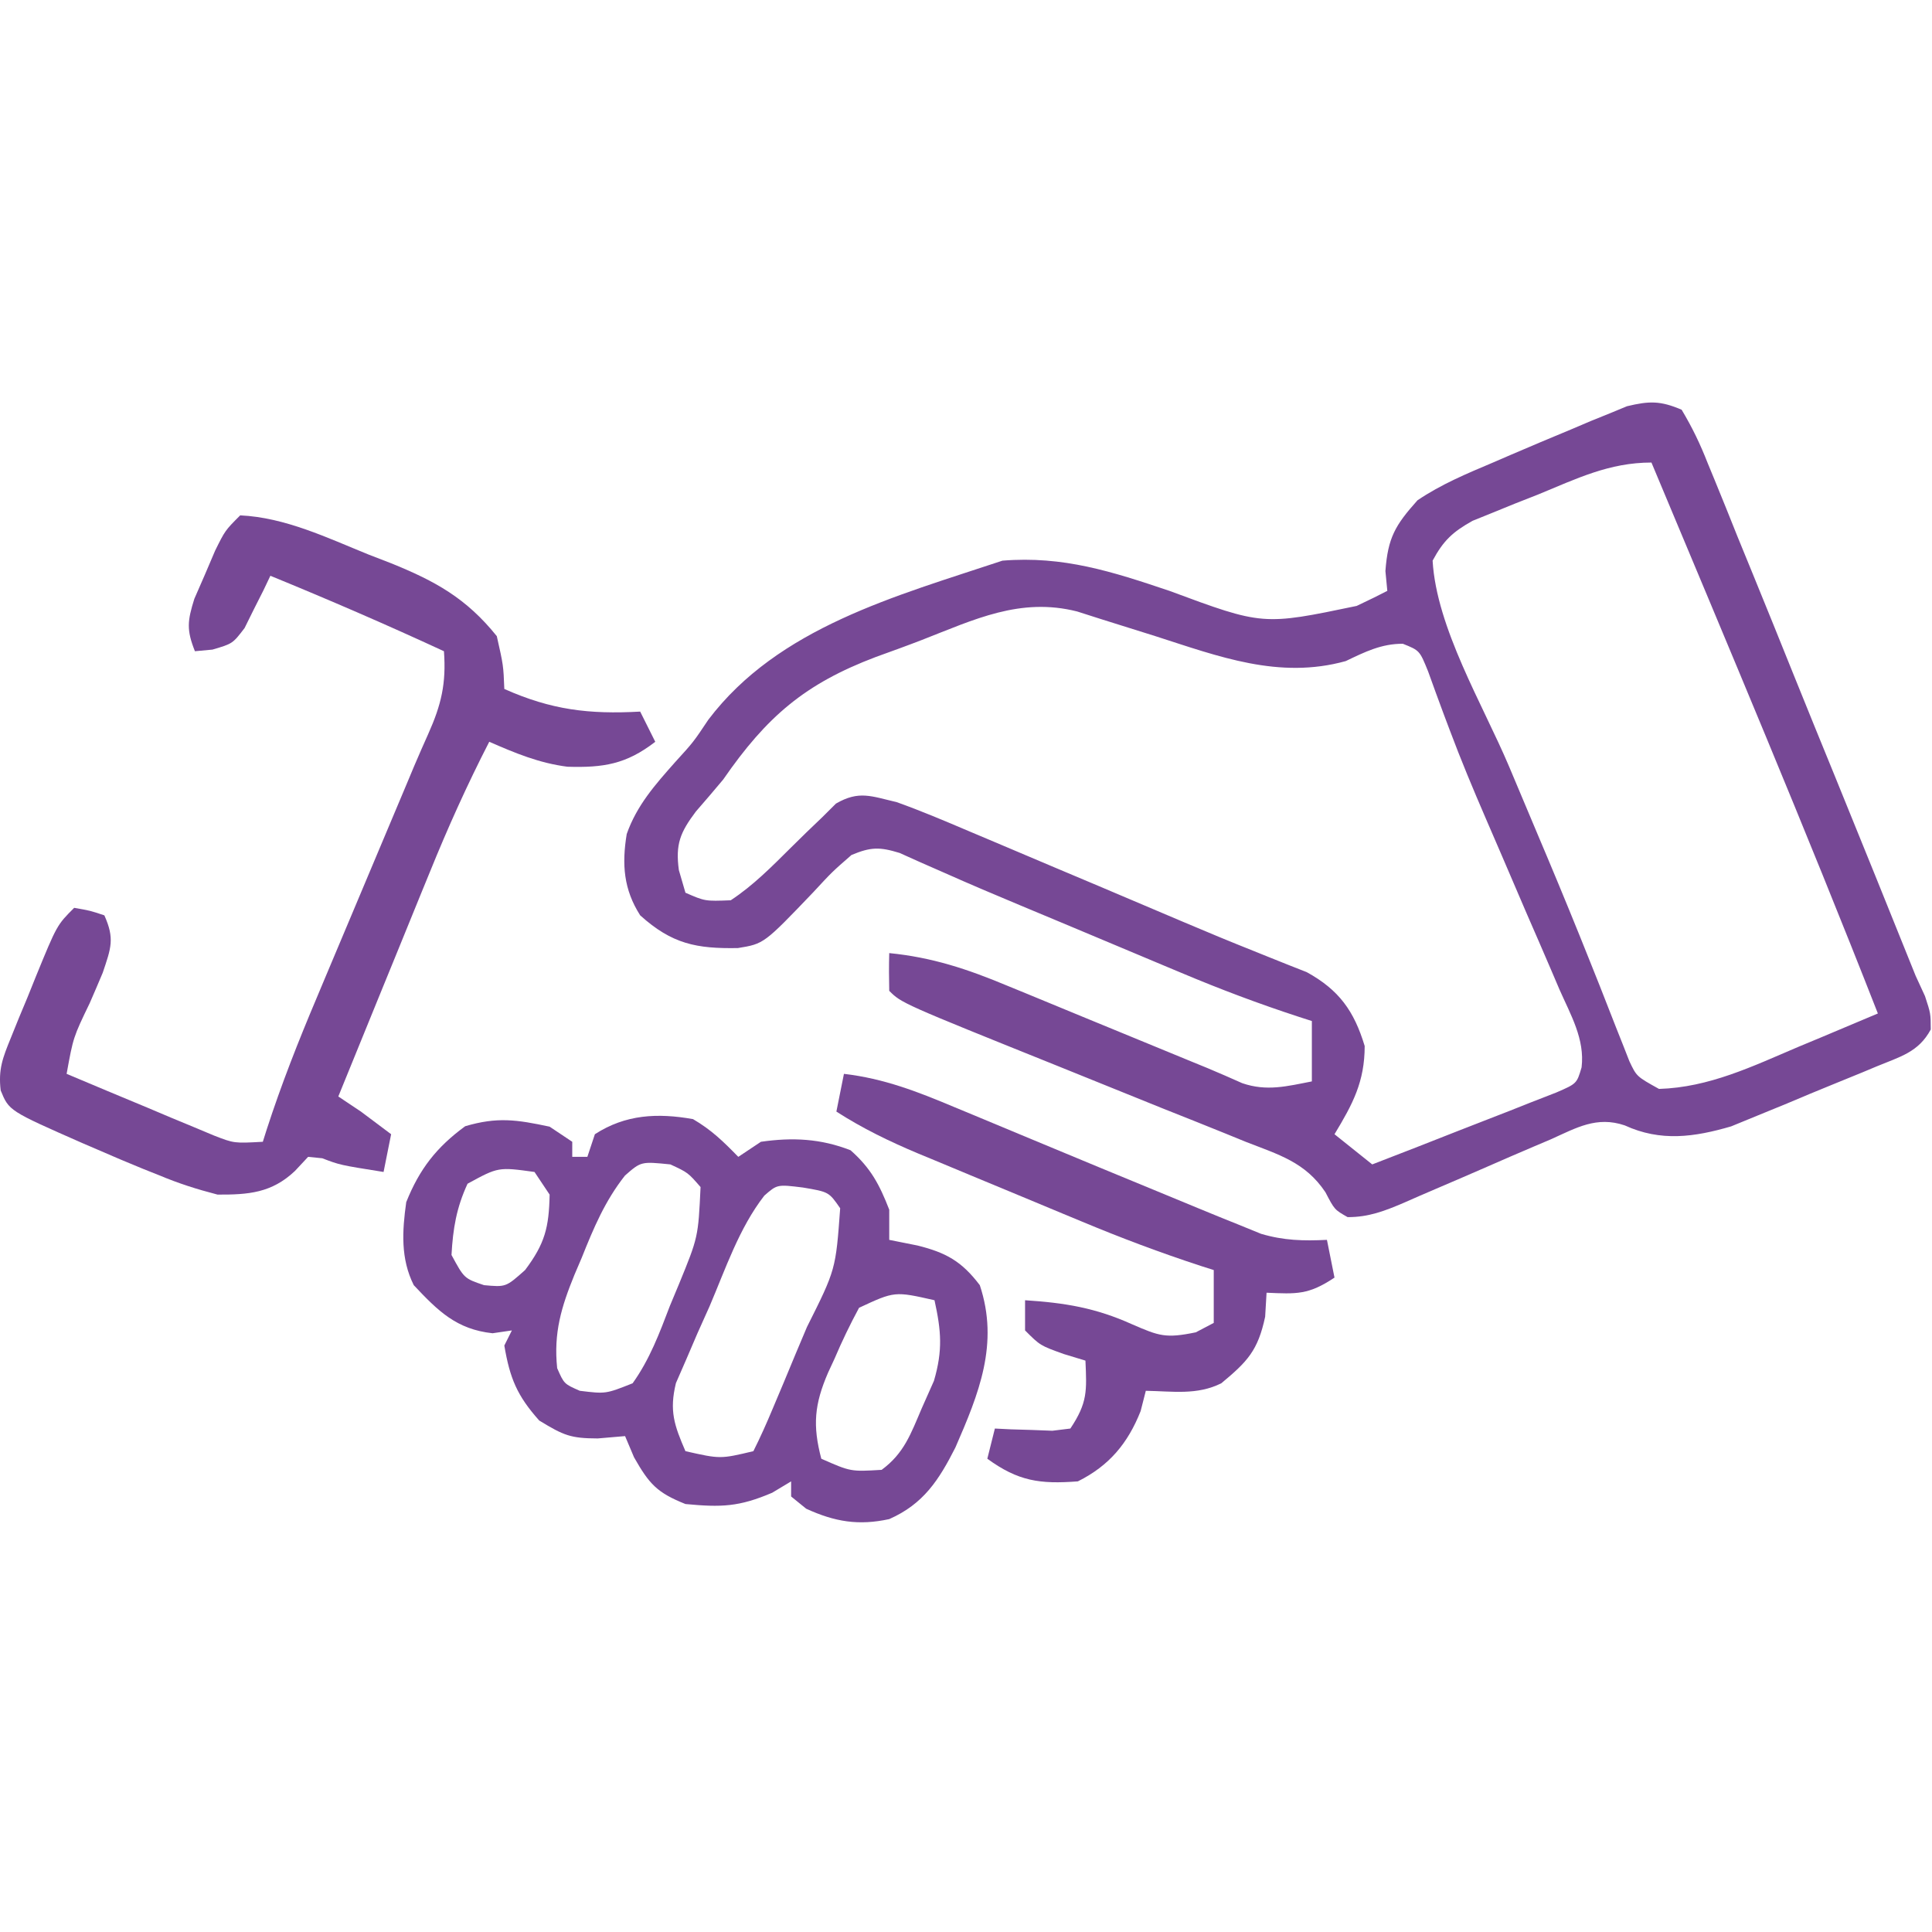 <svg width="56" height="56" viewBox="0 0 56 56" fill="none" xmlns="http://www.w3.org/2000/svg">
<path d="M48.743 11.876C49.058 12.403 49.279 12.865 49.501 13.431C49.568 13.593 49.635 13.756 49.704 13.923C49.926 14.46 50.141 15 50.357 15.54C50.509 15.913 50.662 16.286 50.815 16.659C51.215 17.636 51.61 18.614 52.004 19.594C52.395 20.565 52.791 21.534 53.187 22.503C53.971 24.427 54.75 26.354 55.525 28.282C55.614 28.477 55.704 28.672 55.797 28.873C55.962 29.376 55.962 29.376 55.964 29.84C55.609 30.501 55.076 30.628 54.396 30.91C54.26 30.967 54.123 31.024 53.983 31.083C53.693 31.203 53.403 31.322 53.113 31.438C52.672 31.616 52.235 31.8 51.798 31.985C51.516 32.101 51.233 32.217 50.95 32.332C50.695 32.437 50.44 32.541 50.177 32.649C49.112 32.96 48.136 33.099 47.094 32.62C46.279 32.344 45.694 32.69 44.949 33.025C44.797 33.09 44.645 33.154 44.489 33.22C44.005 33.425 43.523 33.635 43.042 33.846C42.56 34.056 42.077 34.265 41.593 34.471C41.293 34.599 40.993 34.729 40.694 34.862C40.14 35.099 39.669 35.282 39.061 35.279C38.681 35.063 38.681 35.063 38.418 34.557C37.833 33.683 37.065 33.47 36.106 33.095C35.915 33.017 35.725 32.94 35.528 32.859C34.917 32.611 34.304 32.367 33.691 32.124C33.287 31.961 32.884 31.798 32.481 31.635C31.891 31.395 31.3 31.157 30.709 30.919C26.135 29.079 26.135 29.079 25.775 28.72C25.766 28.355 25.765 27.99 25.775 27.626C27.017 27.749 28.04 28.088 29.188 28.568C29.362 28.64 29.537 28.711 29.718 28.785C30.272 29.012 30.826 29.242 31.38 29.471C31.754 29.625 32.127 29.778 32.501 29.932C33.187 30.213 33.872 30.495 34.557 30.778C34.703 30.838 34.85 30.898 35.002 30.96C35.339 31.101 35.674 31.248 36.008 31.397C36.717 31.64 37.302 31.486 38.025 31.345C38.025 30.767 38.025 30.189 38.025 29.595C37.843 29.536 37.843 29.536 37.658 29.477C36.493 29.097 35.361 28.671 34.233 28.195C33.985 28.091 33.985 28.091 33.731 27.985C33.207 27.765 32.683 27.545 32.159 27.325C31.811 27.179 31.463 27.033 31.115 26.887C30.945 26.816 30.775 26.745 30.599 26.671C30.263 26.53 29.926 26.39 29.589 26.249C28.849 25.94 28.111 25.628 27.378 25.301C27.146 25.199 26.914 25.097 26.674 24.992C26.477 24.903 26.279 24.814 26.076 24.723C25.493 24.544 25.239 24.55 24.681 24.782C24.121 25.27 24.121 25.27 23.573 25.862C22.143 27.357 22.143 27.357 21.389 27.48C20.193 27.501 19.48 27.366 18.556 26.532C18.076 25.78 18.021 25.055 18.166 24.174C18.459 23.342 18.989 22.746 19.569 22.091C20.098 21.511 20.098 21.511 20.531 20.862C22.56 18.181 25.97 17.279 29.056 16.251C30.818 16.108 32.235 16.567 33.896 17.126C36.604 18.131 36.604 18.131 39.324 17.563C39.492 17.482 39.661 17.401 39.835 17.317C39.96 17.254 40.084 17.191 40.212 17.126C40.194 16.936 40.176 16.747 40.157 16.552C40.229 15.585 40.439 15.226 41.087 14.501C41.774 14.037 42.513 13.729 43.275 13.407C43.443 13.334 43.612 13.261 43.786 13.186C44.366 12.936 44.948 12.692 45.531 12.45C45.721 12.369 45.912 12.288 46.109 12.204C46.291 12.13 46.474 12.056 46.663 11.98C46.826 11.912 46.99 11.845 47.159 11.775C47.805 11.62 48.126 11.613 48.743 11.876ZM44.574 14.337C44.243 14.466 44.243 14.466 43.907 14.599C43.696 14.685 43.484 14.771 43.267 14.86C43.074 14.938 42.882 15.015 42.683 15.096C42.108 15.416 41.836 15.671 41.525 16.251C41.636 18.197 42.983 20.425 43.739 22.212C44.035 22.914 44.331 23.616 44.626 24.319C44.699 24.491 44.771 24.663 44.846 24.84C45.271 25.851 45.687 26.865 46.093 27.884C46.182 28.108 46.272 28.331 46.364 28.562C46.524 28.966 46.683 29.37 46.84 29.776C46.91 29.951 46.98 30.127 47.051 30.307C47.11 30.456 47.168 30.605 47.228 30.759C47.437 31.202 47.437 31.202 48.087 31.563C49.54 31.519 50.799 30.908 52.12 30.346C52.343 30.253 52.566 30.161 52.795 30.065C53.341 29.837 53.886 29.607 54.431 29.376C52.332 24.017 50.09 18.716 47.868 13.407C46.641 13.407 45.698 13.875 44.574 14.337ZM26.715 18.552C26.273 18.723 25.829 18.883 25.383 19.044C23.338 19.818 22.227 20.764 20.962 22.595C20.701 22.907 20.437 23.217 20.169 23.524C19.717 24.126 19.575 24.468 19.677 25.22C19.74 25.436 19.803 25.653 19.868 25.876C20.437 26.124 20.437 26.124 21.181 26.095C21.837 25.663 22.375 25.115 22.931 24.563C23.228 24.268 23.529 23.976 23.833 23.688C23.965 23.557 24.096 23.427 24.231 23.292C24.896 22.908 25.247 23.076 25.993 23.251C26.698 23.503 27.384 23.794 28.072 24.087C28.271 24.171 28.471 24.255 28.677 24.342C29.314 24.61 29.951 24.881 30.587 25.151C31.008 25.329 31.43 25.506 31.851 25.684C32.665 26.027 33.477 26.372 34.29 26.719C34.974 27.01 35.661 27.295 36.352 27.57C36.494 27.627 36.635 27.684 36.781 27.743C37.145 27.89 37.51 28.035 37.876 28.178C38.814 28.694 39.249 29.304 39.556 30.319C39.556 31.356 39.209 32.003 38.681 32.876C39.042 33.164 39.403 33.453 39.775 33.751C40.614 33.428 41.45 33.102 42.286 32.771C42.571 32.659 42.855 32.548 43.141 32.438C43.551 32.281 43.959 32.119 44.367 31.956C44.737 31.812 44.737 31.812 45.114 31.665C45.704 31.409 45.704 31.409 45.843 30.938C45.942 30.121 45.525 29.414 45.202 28.681C45.127 28.506 45.052 28.33 44.975 28.149C44.734 27.586 44.49 27.025 44.245 26.464C44.008 25.912 43.771 25.361 43.535 24.809C43.38 24.447 43.223 24.086 43.067 23.725C42.7 22.877 42.346 22.029 42.022 21.164C41.935 20.934 41.935 20.934 41.847 20.7C41.693 20.289 41.544 19.876 41.395 19.463C41.149 18.855 41.149 18.855 40.663 18.66C40.042 18.656 39.559 18.898 39.007 19.162C37.073 19.699 35.325 19.028 33.486 18.438C32.963 18.273 32.44 18.109 31.917 17.946C31.688 17.873 31.458 17.799 31.222 17.724C29.57 17.306 28.243 17.957 26.715 18.552Z" fill="#764895"/>
<path d="M15.931 32.657C16.147 32.801 16.364 32.946 16.587 33.095C16.587 33.239 16.587 33.383 16.587 33.532C16.732 33.532 16.876 33.532 17.025 33.532C17.097 33.316 17.169 33.099 17.243 32.876C18.132 32.3 19.062 32.256 20.087 32.438C20.623 32.752 20.961 33.082 21.4 33.532C21.616 33.388 21.833 33.243 22.056 33.095C22.972 32.963 23.791 33.003 24.654 33.341C25.241 33.859 25.492 34.336 25.775 35.063C25.775 35.352 25.775 35.641 25.775 35.938C26.045 35.992 26.316 36.047 26.595 36.102C27.42 36.308 27.874 36.557 28.4 37.251C28.966 38.95 28.371 40.4 27.693 41.956C27.212 42.905 26.765 43.595 25.775 44.032C24.887 44.225 24.2 44.112 23.368 43.731C23.224 43.614 23.08 43.497 22.931 43.376C22.931 43.231 22.931 43.087 22.931 42.938C22.75 43.047 22.57 43.155 22.384 43.267C21.423 43.678 20.908 43.694 19.868 43.595C19.044 43.265 18.821 43.019 18.378 42.241C18.292 42.038 18.207 41.835 18.118 41.626C17.726 41.66 17.726 41.66 17.325 41.694C16.54 41.691 16.343 41.61 15.63 41.175C14.985 40.453 14.779 39.949 14.618 39.001C14.691 38.856 14.763 38.712 14.837 38.563C14.652 38.59 14.467 38.617 14.277 38.645C13.232 38.532 12.698 38.001 11.993 37.251C11.609 36.482 11.657 35.684 11.775 34.845C12.158 33.886 12.653 33.252 13.484 32.644C14.417 32.369 14.979 32.454 15.931 32.657ZM18.115 34.074C17.533 34.814 17.209 35.588 16.861 36.458C16.757 36.702 16.757 36.702 16.651 36.95C16.271 37.882 16.043 38.633 16.15 39.657C16.35 40.113 16.35 40.113 16.806 40.313C17.557 40.405 17.557 40.405 18.337 40.095C18.832 39.403 19.115 38.644 19.417 37.852C19.504 37.644 19.591 37.435 19.681 37.219C20.238 35.859 20.238 35.859 20.306 34.407C19.94 33.987 19.94 33.987 19.431 33.751C18.582 33.665 18.582 33.665 18.115 34.074ZM13.552 34.311C13.23 35.009 13.129 35.61 13.087 36.376C13.455 37.056 13.455 37.056 14.03 37.251C14.663 37.309 14.663 37.309 15.22 36.813C15.795 36.047 15.913 35.577 15.931 34.626C15.787 34.409 15.642 34.193 15.493 33.97C14.443 33.825 14.443 33.825 13.552 34.311ZM22.154 34.656C21.422 35.598 21.032 36.776 20.566 37.866C20.45 38.123 20.335 38.381 20.216 38.646C20.109 38.895 20.002 39.145 19.892 39.402C19.793 39.629 19.694 39.856 19.592 40.09C19.396 40.895 19.544 41.314 19.868 42.063C20.878 42.291 20.878 42.291 21.837 42.063C22.04 41.659 22.224 41.246 22.398 40.829C22.558 40.451 22.558 40.451 22.72 40.065C22.885 39.667 22.885 39.667 23.054 39.261C23.165 38.998 23.276 38.735 23.39 38.464C24.224 36.8 24.224 36.8 24.353 35.022C24.025 34.548 24.025 34.548 23.273 34.421C22.528 34.329 22.528 34.329 22.154 34.656ZM24.9 37.907C24.635 38.399 24.407 38.872 24.189 39.384C24.127 39.517 24.066 39.65 24.002 39.787C23.605 40.707 23.551 41.316 23.806 42.282C24.658 42.658 24.658 42.658 25.555 42.604C26.208 42.124 26.401 41.558 26.718 40.819C26.834 40.557 26.951 40.294 27.071 40.024C27.329 39.141 27.283 38.579 27.087 37.688C25.932 37.426 25.932 37.426 24.9 37.907Z" fill="#764895"/>
<path d="M6.962 14.938C8.268 14.999 9.484 15.588 10.681 16.073C11 16.196 11 16.196 11.325 16.322C12.623 16.846 13.516 17.341 14.4 18.439C14.591 19.286 14.591 19.286 14.618 19.97C15.984 20.577 17.068 20.708 18.556 20.626C18.772 21.059 18.772 21.059 18.993 21.501C18.148 22.156 17.481 22.255 16.447 22.224C15.624 22.118 14.94 21.832 14.181 21.501C13.543 22.742 12.979 23.995 12.455 25.288C12.378 25.475 12.302 25.662 12.223 25.854C11.982 26.445 11.742 27.035 11.501 27.626C11.337 28.029 11.172 28.432 11.007 28.835C10.606 29.817 10.206 30.8 9.806 31.782C10.022 31.927 10.239 32.071 10.462 32.22C10.755 32.437 11.047 32.656 11.337 32.876C11.265 33.237 11.193 33.598 11.118 33.97C9.85 33.768 9.85 33.768 9.341 33.573C9.138 33.553 9.138 33.553 8.931 33.532C8.805 33.668 8.678 33.803 8.548 33.942C7.873 34.58 7.202 34.63 6.306 34.626C5.697 34.468 5.183 34.305 4.611 34.065C4.461 34.005 4.311 33.946 4.156 33.884C3.703 33.7 3.254 33.508 2.806 33.313C2.67 33.255 2.534 33.196 2.394 33.136C0.261 32.197 0.261 32.197 0.02 31.607C-0.053 31.001 0.078 30.663 0.308 30.099C0.425 29.81 0.425 29.81 0.544 29.515C0.627 29.316 0.71 29.116 0.796 28.911C0.877 28.71 0.958 28.509 1.041 28.302C1.65 26.814 1.65 26.814 2.15 26.314C2.614 26.395 2.614 26.395 3.025 26.532C3.328 27.208 3.22 27.476 2.978 28.195C2.854 28.489 2.729 28.783 2.601 29.075C2.123 30.067 2.123 30.067 1.931 31.126C2.714 31.457 3.498 31.784 4.282 32.11C4.505 32.204 4.727 32.298 4.956 32.395C5.277 32.528 5.277 32.528 5.605 32.664C5.802 32.746 5.999 32.829 6.202 32.914C6.787 33.141 6.787 33.141 7.618 33.095C7.655 32.978 7.692 32.861 7.73 32.741C8.151 31.442 8.645 30.187 9.177 28.93C9.304 28.626 9.304 28.626 9.434 28.317C9.703 27.676 9.973 27.036 10.243 26.395C10.425 25.964 10.606 25.533 10.787 25.102C11.12 24.31 11.453 23.518 11.787 22.726C11.859 22.554 11.931 22.382 12.005 22.205C12.138 21.893 12.274 21.582 12.413 21.273C12.792 20.426 12.937 19.809 12.868 18.876C11.207 18.107 9.531 17.383 7.837 16.689C7.771 16.828 7.705 16.968 7.636 17.111C7.545 17.292 7.453 17.473 7.359 17.659C7.27 17.839 7.181 18.02 7.089 18.205C6.743 18.657 6.743 18.657 6.158 18.829C5.99 18.845 5.822 18.86 5.65 18.876C5.404 18.26 5.431 18.001 5.633 17.357C5.734 17.127 5.834 16.898 5.937 16.661C6.035 16.43 6.134 16.2 6.235 15.962C6.525 15.376 6.525 15.376 6.962 14.938Z" fill="#764895"/>
<path d="M24.462 31.126C25.626 31.262 26.599 31.643 27.669 32.093C27.85 32.168 28.031 32.243 28.217 32.32C28.793 32.559 29.369 32.799 29.945 33.04C31.234 33.577 32.524 34.112 33.816 34.643C34.128 34.772 34.44 34.901 34.752 35.03C35.14 35.191 35.529 35.348 35.918 35.504C36.232 35.632 36.232 35.632 36.553 35.763C37.215 35.958 37.776 35.971 38.462 35.938C38.57 36.48 38.57 36.48 38.681 37.032C37.929 37.533 37.59 37.509 36.712 37.47C36.699 37.7 36.685 37.93 36.671 38.167C36.462 39.146 36.159 39.465 35.4 40.095C34.697 40.446 33.992 40.326 33.212 40.313C33.163 40.508 33.113 40.702 33.062 40.901C32.692 41.835 32.151 42.485 31.243 42.938C30.144 43.022 29.515 42.935 28.618 42.282C28.691 41.993 28.763 41.705 28.837 41.407C28.99 41.415 29.143 41.422 29.3 41.43C29.499 41.436 29.698 41.442 29.904 41.448C30.102 41.456 30.299 41.464 30.503 41.471C30.675 41.45 30.847 41.429 31.025 41.407C31.526 40.656 31.501 40.317 31.462 39.438C31.255 39.375 31.047 39.312 30.833 39.247C30.15 39.001 30.15 39.001 29.712 38.563C29.712 38.275 29.712 37.986 29.712 37.688C30.868 37.763 31.756 37.908 32.816 38.386C33.6 38.727 33.79 38.798 34.661 38.618C34.833 38.528 35.004 38.438 35.181 38.345C35.181 37.839 35.181 37.334 35.181 36.813C35.06 36.775 34.94 36.736 34.816 36.697C33.634 36.311 32.483 35.878 31.336 35.398C31.166 35.328 30.997 35.258 30.822 35.185C30.468 35.038 30.113 34.89 29.759 34.742C29.219 34.516 28.678 34.292 28.136 34.068C27.79 33.924 27.444 33.779 27.097 33.635C26.937 33.568 26.776 33.502 26.611 33.434C25.779 33.084 25.006 32.71 24.243 32.22C24.316 31.859 24.388 31.498 24.462 31.126Z" fill="#764895"/>
</svg>
